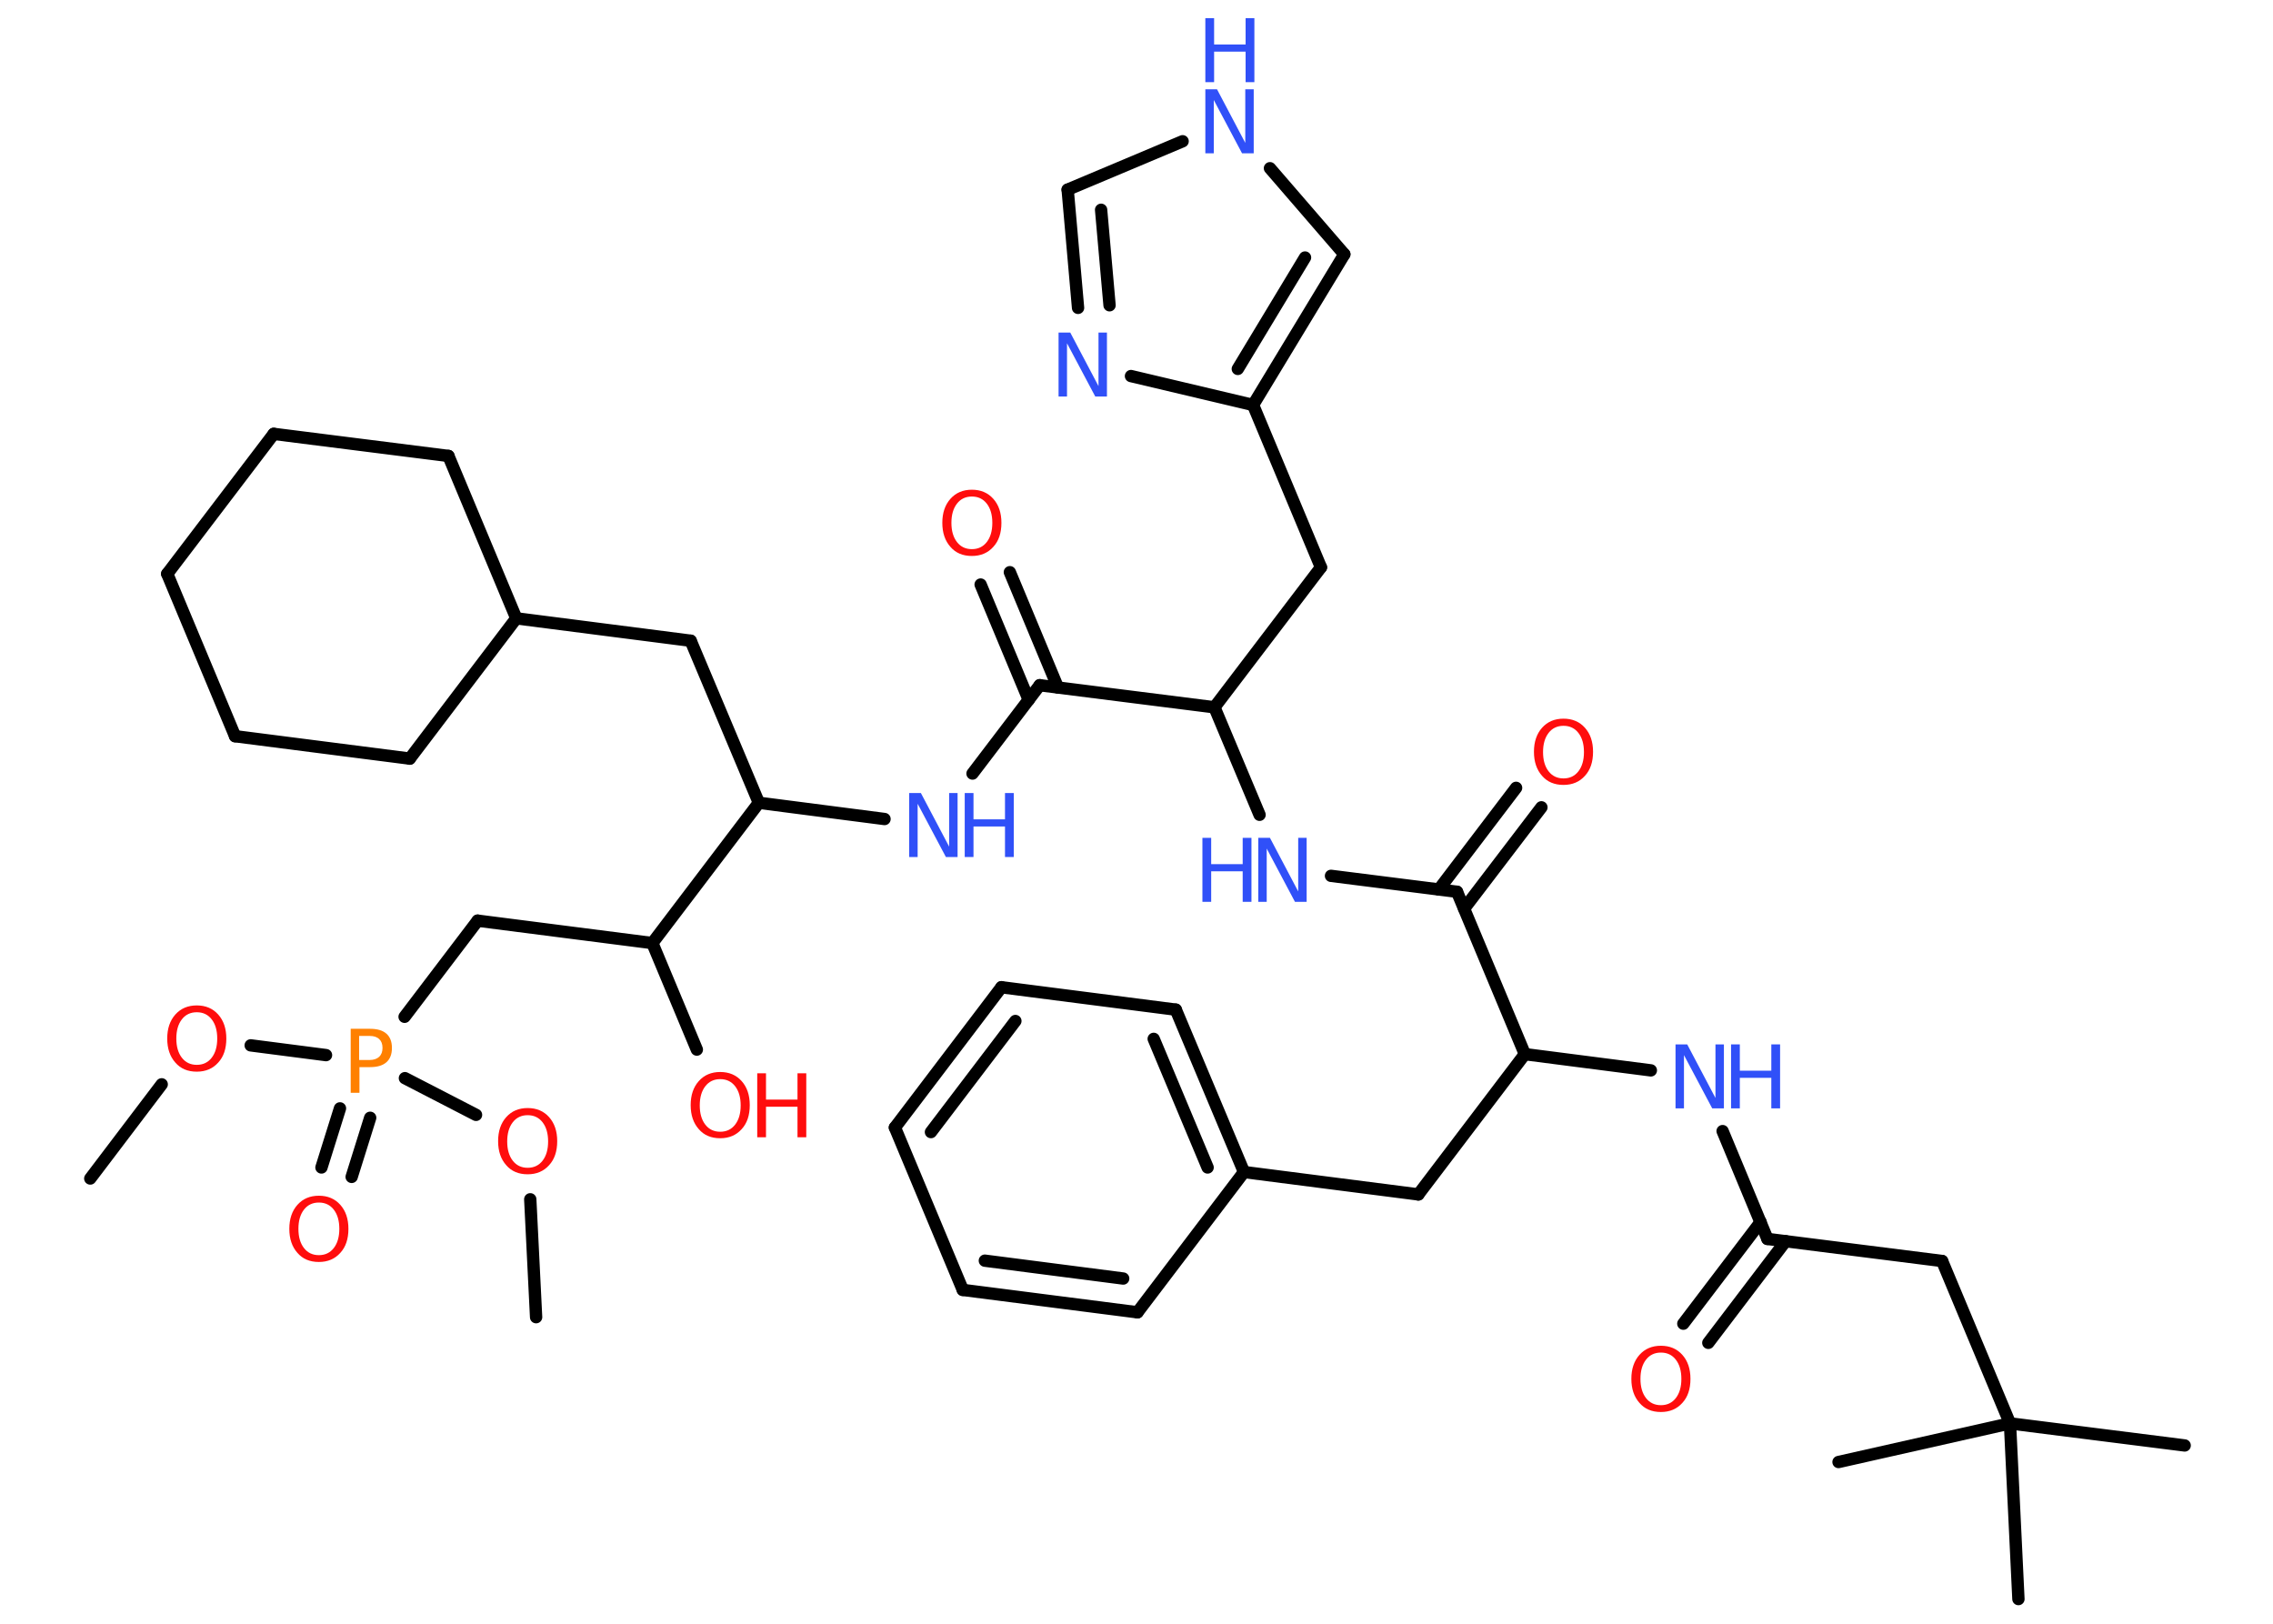 <?xml version='1.0' encoding='UTF-8'?>
<!DOCTYPE svg PUBLIC "-//W3C//DTD SVG 1.1//EN" "http://www.w3.org/Graphics/SVG/1.1/DTD/svg11.dtd">
<svg version='1.2' xmlns='http://www.w3.org/2000/svg' xmlns:xlink='http://www.w3.org/1999/xlink' width='70.0mm' height='50.0mm' viewBox='0 0 70.0 50.0'>
  <desc>Generated by the Chemistry Development Kit (http://github.com/cdk)</desc>
  <g stroke-linecap='round' stroke-linejoin='round' stroke='#000000' stroke-width='.38' fill='#3050F8'>
    <rect x='.0' y='.0' width='70.0' height='50.0' fill='#FFFFFF' stroke='none'/>
    <g id='mol1' class='mol'>
      <line id='mol1bnd1' class='bond' x1='2.78' y1='36.29' x2='4.98' y2='33.39'/>
      <line id='mol1bnd2' class='bond' x1='7.72' y1='32.19' x2='10.04' y2='32.49'/>
      <g id='mol1bnd3' class='bond'>
        <line x1='11.4' y1='34.42' x2='10.83' y2='36.24'/>
        <line x1='10.47' y1='34.13' x2='9.9' y2='35.95'/>
      </g>
      <line id='mol1bnd4' class='bond' x1='12.46' y1='31.31' x2='14.71' y2='28.35'/>
      <line id='mol1bnd5' class='bond' x1='14.71' y1='28.35' x2='20.09' y2='29.04'/>
      <line id='mol1bnd6' class='bond' x1='20.09' y1='29.04' x2='21.46' y2='32.32'/>
      <line id='mol1bnd7' class='bond' x1='20.09' y1='29.04' x2='23.37' y2='24.72'/>
      <line id='mol1bnd8' class='bond' x1='23.37' y1='24.72' x2='21.27' y2='19.73'/>
      <line id='mol1bnd9' class='bond' x1='21.27' y1='19.73' x2='15.9' y2='19.04'/>
      <line id='mol1bnd10' class='bond' x1='15.9' y1='19.04' x2='12.62' y2='23.36'/>
      <line id='mol1bnd11' class='bond' x1='12.62' y1='23.36' x2='7.24' y2='22.67'/>
      <line id='mol1bnd12' class='bond' x1='7.24' y1='22.67' x2='5.15' y2='17.67'/>
      <line id='mol1bnd13' class='bond' x1='5.15' y1='17.67' x2='8.43' y2='13.36'/>
      <line id='mol1bnd14' class='bond' x1='8.43' y1='13.36' x2='13.81' y2='14.04'/>
      <line id='mol1bnd15' class='bond' x1='15.9' y1='19.04' x2='13.81' y2='14.04'/>
      <line id='mol1bnd16' class='bond' x1='23.37' y1='24.72' x2='27.24' y2='25.22'/>
      <line id='mol1bnd17' class='bond' x1='29.95' y1='23.82' x2='32.02' y2='21.1'/>
      <g id='mol1bnd18' class='bond'>
        <line x1='31.68' y1='21.55' x2='30.2' y2='18.0'/>
        <line x1='32.58' y1='21.17' x2='31.1' y2='17.62'/>
      </g>
      <line id='mol1bnd19' class='bond' x1='32.02' y1='21.1' x2='37.4' y2='21.78'/>
      <line id='mol1bnd20' class='bond' x1='37.4' y1='21.78' x2='40.68' y2='17.47'/>
      <line id='mol1bnd21' class='bond' x1='40.68' y1='17.47' x2='38.59' y2='12.47'/>
      <g id='mol1bnd22' class='bond'>
        <line x1='38.59' y1='12.47' x2='41.4' y2='7.83'/>
        <line x1='38.12' y1='11.36' x2='40.19' y2='7.93'/>
      </g>
      <line id='mol1bnd23' class='bond' x1='41.4' y1='7.83' x2='39.11' y2='5.18'/>
      <line id='mol1bnd24' class='bond' x1='36.42' y1='4.35' x2='32.88' y2='5.84'/>
      <g id='mol1bnd25' class='bond'>
        <line x1='32.88' y1='5.84' x2='33.2' y2='9.48'/>
        <line x1='33.91' y1='6.46' x2='34.17' y2='9.4'/>
      </g>
      <line id='mol1bnd26' class='bond' x1='38.59' y1='12.47' x2='34.83' y2='11.58'/>
      <line id='mol1bnd27' class='bond' x1='37.4' y1='21.78' x2='38.79' y2='25.09'/>
      <line id='mol1bnd28' class='bond' x1='40.99' y1='26.97' x2='44.87' y2='27.46'/>
      <g id='mol1bnd29' class='bond'>
        <line x1='44.31' y1='27.39' x2='46.69' y2='24.26'/>
        <line x1='45.09' y1='27.98' x2='47.47' y2='24.86'/>
      </g>
      <line id='mol1bnd30' class='bond' x1='44.87' y1='27.46' x2='46.96' y2='32.46'/>
      <line id='mol1bnd31' class='bond' x1='46.96' y1='32.46' x2='43.68' y2='36.78'/>
      <line id='mol1bnd32' class='bond' x1='43.68' y1='36.78' x2='38.31' y2='36.09'/>
      <g id='mol1bnd33' class='bond'>
        <line x1='38.31' y1='36.09' x2='36.21' y2='31.09'/>
        <line x1='37.19' y1='35.95' x2='35.53' y2='31.99'/>
      </g>
      <line id='mol1bnd34' class='bond' x1='36.21' y1='31.09' x2='30.84' y2='30.4'/>
      <g id='mol1bnd35' class='bond'>
        <line x1='30.84' y1='30.4' x2='27.56' y2='34.72'/>
        <line x1='31.27' y1='31.44' x2='28.67' y2='34.86'/>
      </g>
      <line id='mol1bnd36' class='bond' x1='27.56' y1='34.72' x2='29.65' y2='39.72'/>
      <g id='mol1bnd37' class='bond'>
        <line x1='29.65' y1='39.72' x2='35.03' y2='40.41'/>
        <line x1='30.33' y1='38.82' x2='34.59' y2='39.37'/>
      </g>
      <line id='mol1bnd38' class='bond' x1='38.31' y1='36.09' x2='35.03' y2='40.41'/>
      <line id='mol1bnd39' class='bond' x1='46.96' y1='32.46' x2='50.84' y2='32.96'/>
      <line id='mol1bnd40' class='bond' x1='53.05' y1='34.83' x2='54.43' y2='38.15'/>
      <g id='mol1bnd41' class='bond'>
        <line x1='54.99' y1='38.22' x2='52.61' y2='41.35'/>
        <line x1='54.22' y1='37.63' x2='51.84' y2='40.76'/>
      </g>
      <line id='mol1bnd42' class='bond' x1='54.43' y1='38.15' x2='59.81' y2='38.83'/>
      <line id='mol1bnd43' class='bond' x1='59.81' y1='38.83' x2='61.9' y2='43.83'/>
      <line id='mol1bnd44' class='bond' x1='61.9' y1='43.83' x2='67.28' y2='44.51'/>
      <line id='mol1bnd45' class='bond' x1='61.9' y1='43.83' x2='56.62' y2='45.02'/>
      <line id='mol1bnd46' class='bond' x1='61.9' y1='43.83' x2='62.16' y2='49.24'/>
      <line id='mol1bnd47' class='bond' x1='12.47' y1='33.2' x2='14.66' y2='34.33'/>
      <line id='mol1bnd48' class='bond' x1='16.33' y1='36.93' x2='16.51' y2='40.56'/>
      <path id='mol1atm2' class='atom' d='M6.06 31.17q-.29 .0 -.46 .22q-.17 .22 -.17 .59q.0 .37 .17 .59q.17 .22 .46 .22q.29 .0 .46 -.22q.17 -.22 .17 -.59q.0 -.37 -.17 -.59q-.17 -.22 -.46 -.22zM6.06 30.96q.41 .0 .66 .28q.25 .28 .25 .74q.0 .47 -.25 .74q-.25 .28 -.66 .28q-.42 .0 -.66 -.28q-.25 -.28 -.25 -.74q.0 -.46 .25 -.74q.25 -.28 .66 -.28z' stroke='none' fill='#FF0D0D'/>
      <path id='mol1atm3' class='atom' d='M11.06 31.9v.74h.33q.18 .0 .29 -.1q.1 -.1 .1 -.27q.0 -.18 -.1 -.27q-.1 -.1 -.29 -.1h-.33zM10.8 31.68h.6q.33 .0 .5 .15q.17 .15 .17 .44q.0 .29 -.17 .44q-.17 .15 -.5 .15h-.33v.79h-.27v-1.97z' stroke='none' fill='#FF8000'/>
      <path id='mol1atm4' class='atom' d='M9.82 37.03q-.29 .0 -.46 .22q-.17 .22 -.17 .59q.0 .37 .17 .59q.17 .22 .46 .22q.29 .0 .46 -.22q.17 -.22 .17 -.59q.0 -.37 -.17 -.59q-.17 -.22 -.46 -.22zM9.82 36.82q.41 .0 .66 .28q.25 .28 .25 .74q.0 .47 -.25 .74q-.25 .28 -.66 .28q-.42 .0 -.66 -.28q-.25 -.28 -.25 -.74q.0 -.46 .25 -.74q.25 -.28 .66 -.28z' stroke='none' fill='#FF0D0D'/>
      <g id='mol1atm7' class='atom'>
        <path d='M22.18 33.23q-.29 .0 -.46 .22q-.17 .22 -.17 .59q.0 .37 .17 .59q.17 .22 .46 .22q.29 .0 .46 -.22q.17 -.22 .17 -.59q.0 -.37 -.17 -.59q-.17 -.22 -.46 -.22zM22.18 33.01q.41 .0 .66 .28q.25 .28 .25 .74q.0 .47 -.25 .74q-.25 .28 -.66 .28q-.42 .0 -.66 -.28q-.25 -.28 -.25 -.74q.0 -.46 .25 -.74q.25 -.28 .66 -.28z' stroke='none' fill='#FF0D0D'/>
        <path d='M23.32 33.05h.27v.81h.97v-.81h.27v1.97h-.27v-.94h-.97v.94h-.27v-1.97z' stroke='none' fill='#FF0D0D'/>
      </g>
      <g id='mol1atm16' class='atom'>
        <path d='M28.0 24.42h.36l.87 1.65v-1.65h.26v1.97h-.36l-.87 -1.64v1.64h-.26v-1.97z' stroke='none'/>
        <path d='M29.71 24.42h.27v.81h.97v-.81h.27v1.97h-.27v-.94h-.97v.94h-.27v-1.97z' stroke='none'/>
      </g>
      <path id='mol1atm18' class='atom' d='M29.93 15.29q-.29 .0 -.46 .22q-.17 .22 -.17 .59q.0 .37 .17 .59q.17 .22 .46 .22q.29 .0 .46 -.22q.17 -.22 .17 -.59q.0 -.37 -.17 -.59q-.17 -.22 -.46 -.22zM29.93 15.08q.41 .0 .66 .28q.25 .28 .25 .74q.0 .47 -.25 .74q-.25 .28 -.66 .28q-.42 .0 -.66 -.28q-.25 -.28 -.25 -.74q.0 -.46 .25 -.74q.25 -.28 .66 -.28z' stroke='none' fill='#FF0D0D'/>
      <g id='mol1atm23' class='atom'>
        <path d='M37.12 2.75h.36l.87 1.65v-1.65h.26v1.97h-.36l-.87 -1.64v1.64h-.26v-1.97z' stroke='none'/>
        <path d='M37.12 .56h.27v.81h.97v-.81h.27v1.97h-.27v-.94h-.97v.94h-.27v-1.97z' stroke='none'/>
      </g>
      <path id='mol1atm25' class='atom' d='M32.6 10.24h.36l.87 1.65v-1.65h.26v1.97h-.36l-.87 -1.64v1.64h-.26v-1.97z' stroke='none'/>
      <g id='mol1atm26' class='atom'>
        <path d='M38.75 25.8h.36l.87 1.65v-1.65h.26v1.97h-.36l-.87 -1.64v1.64h-.26v-1.97z' stroke='none'/>
        <path d='M37.03 25.8h.27v.81h.97v-.81h.27v1.97h-.27v-.94h-.97v.94h-.27v-1.97z' stroke='none'/>
      </g>
      <path id='mol1atm28' class='atom' d='M48.15 22.35q-.29 .0 -.46 .22q-.17 .22 -.17 .59q.0 .37 .17 .59q.17 .22 .46 .22q.29 .0 .46 -.22q.17 -.22 .17 -.59q.0 -.37 -.17 -.59q-.17 -.22 -.46 -.22zM48.15 22.13q.41 .0 .66 .28q.25 .28 .25 .74q.0 .47 -.25 .74q-.25 .28 -.66 .28q-.42 .0 -.66 -.28q-.25 -.28 -.25 -.74q.0 -.46 .25 -.74q.25 -.28 .66 -.28z' stroke='none' fill='#FF0D0D'/>
      <g id='mol1atm37' class='atom'>
        <path d='M51.6 32.16h.36l.87 1.65v-1.65h.26v1.97h-.36l-.87 -1.64v1.64h-.26v-1.97z' stroke='none'/>
        <path d='M53.31 32.16h.27v.81h.97v-.81h.27v1.97h-.27v-.94h-.97v.94h-.27v-1.97z' stroke='none'/>
      </g>
      <path id='mol1atm39' class='atom' d='M51.15 41.65q-.29 .0 -.46 .22q-.17 .22 -.17 .59q.0 .37 .17 .59q.17 .22 .46 .22q.29 .0 .46 -.22q.17 -.22 .17 -.59q.0 -.37 -.17 -.59q-.17 -.22 -.46 -.22zM51.15 41.44q.41 .0 .66 .28q.25 .28 .25 .74q.0 .47 -.25 .74q-.25 .28 -.66 .28q-.42 .0 -.66 -.28q-.25 -.28 -.25 -.74q.0 -.46 .25 -.74q.25 -.28 .66 -.28z' stroke='none' fill='#FF0D0D'/>
      <path id='mol1atm45' class='atom' d='M16.25 34.34q-.29 .0 -.46 .22q-.17 .22 -.17 .59q.0 .37 .17 .59q.17 .22 .46 .22q.29 .0 .46 -.22q.17 -.22 .17 -.59q.0 -.37 -.17 -.59q-.17 -.22 -.46 -.22zM16.25 34.12q.41 .0 .66 .28q.25 .28 .25 .74q.0 .47 -.25 .74q-.25 .28 -.66 .28q-.42 .0 -.66 -.28q-.25 -.28 -.25 -.74q.0 -.46 .25 -.74q.25 -.28 .66 -.28z' stroke='none' fill='#FF0D0D'/>
    </g>
  </g>
</svg>

